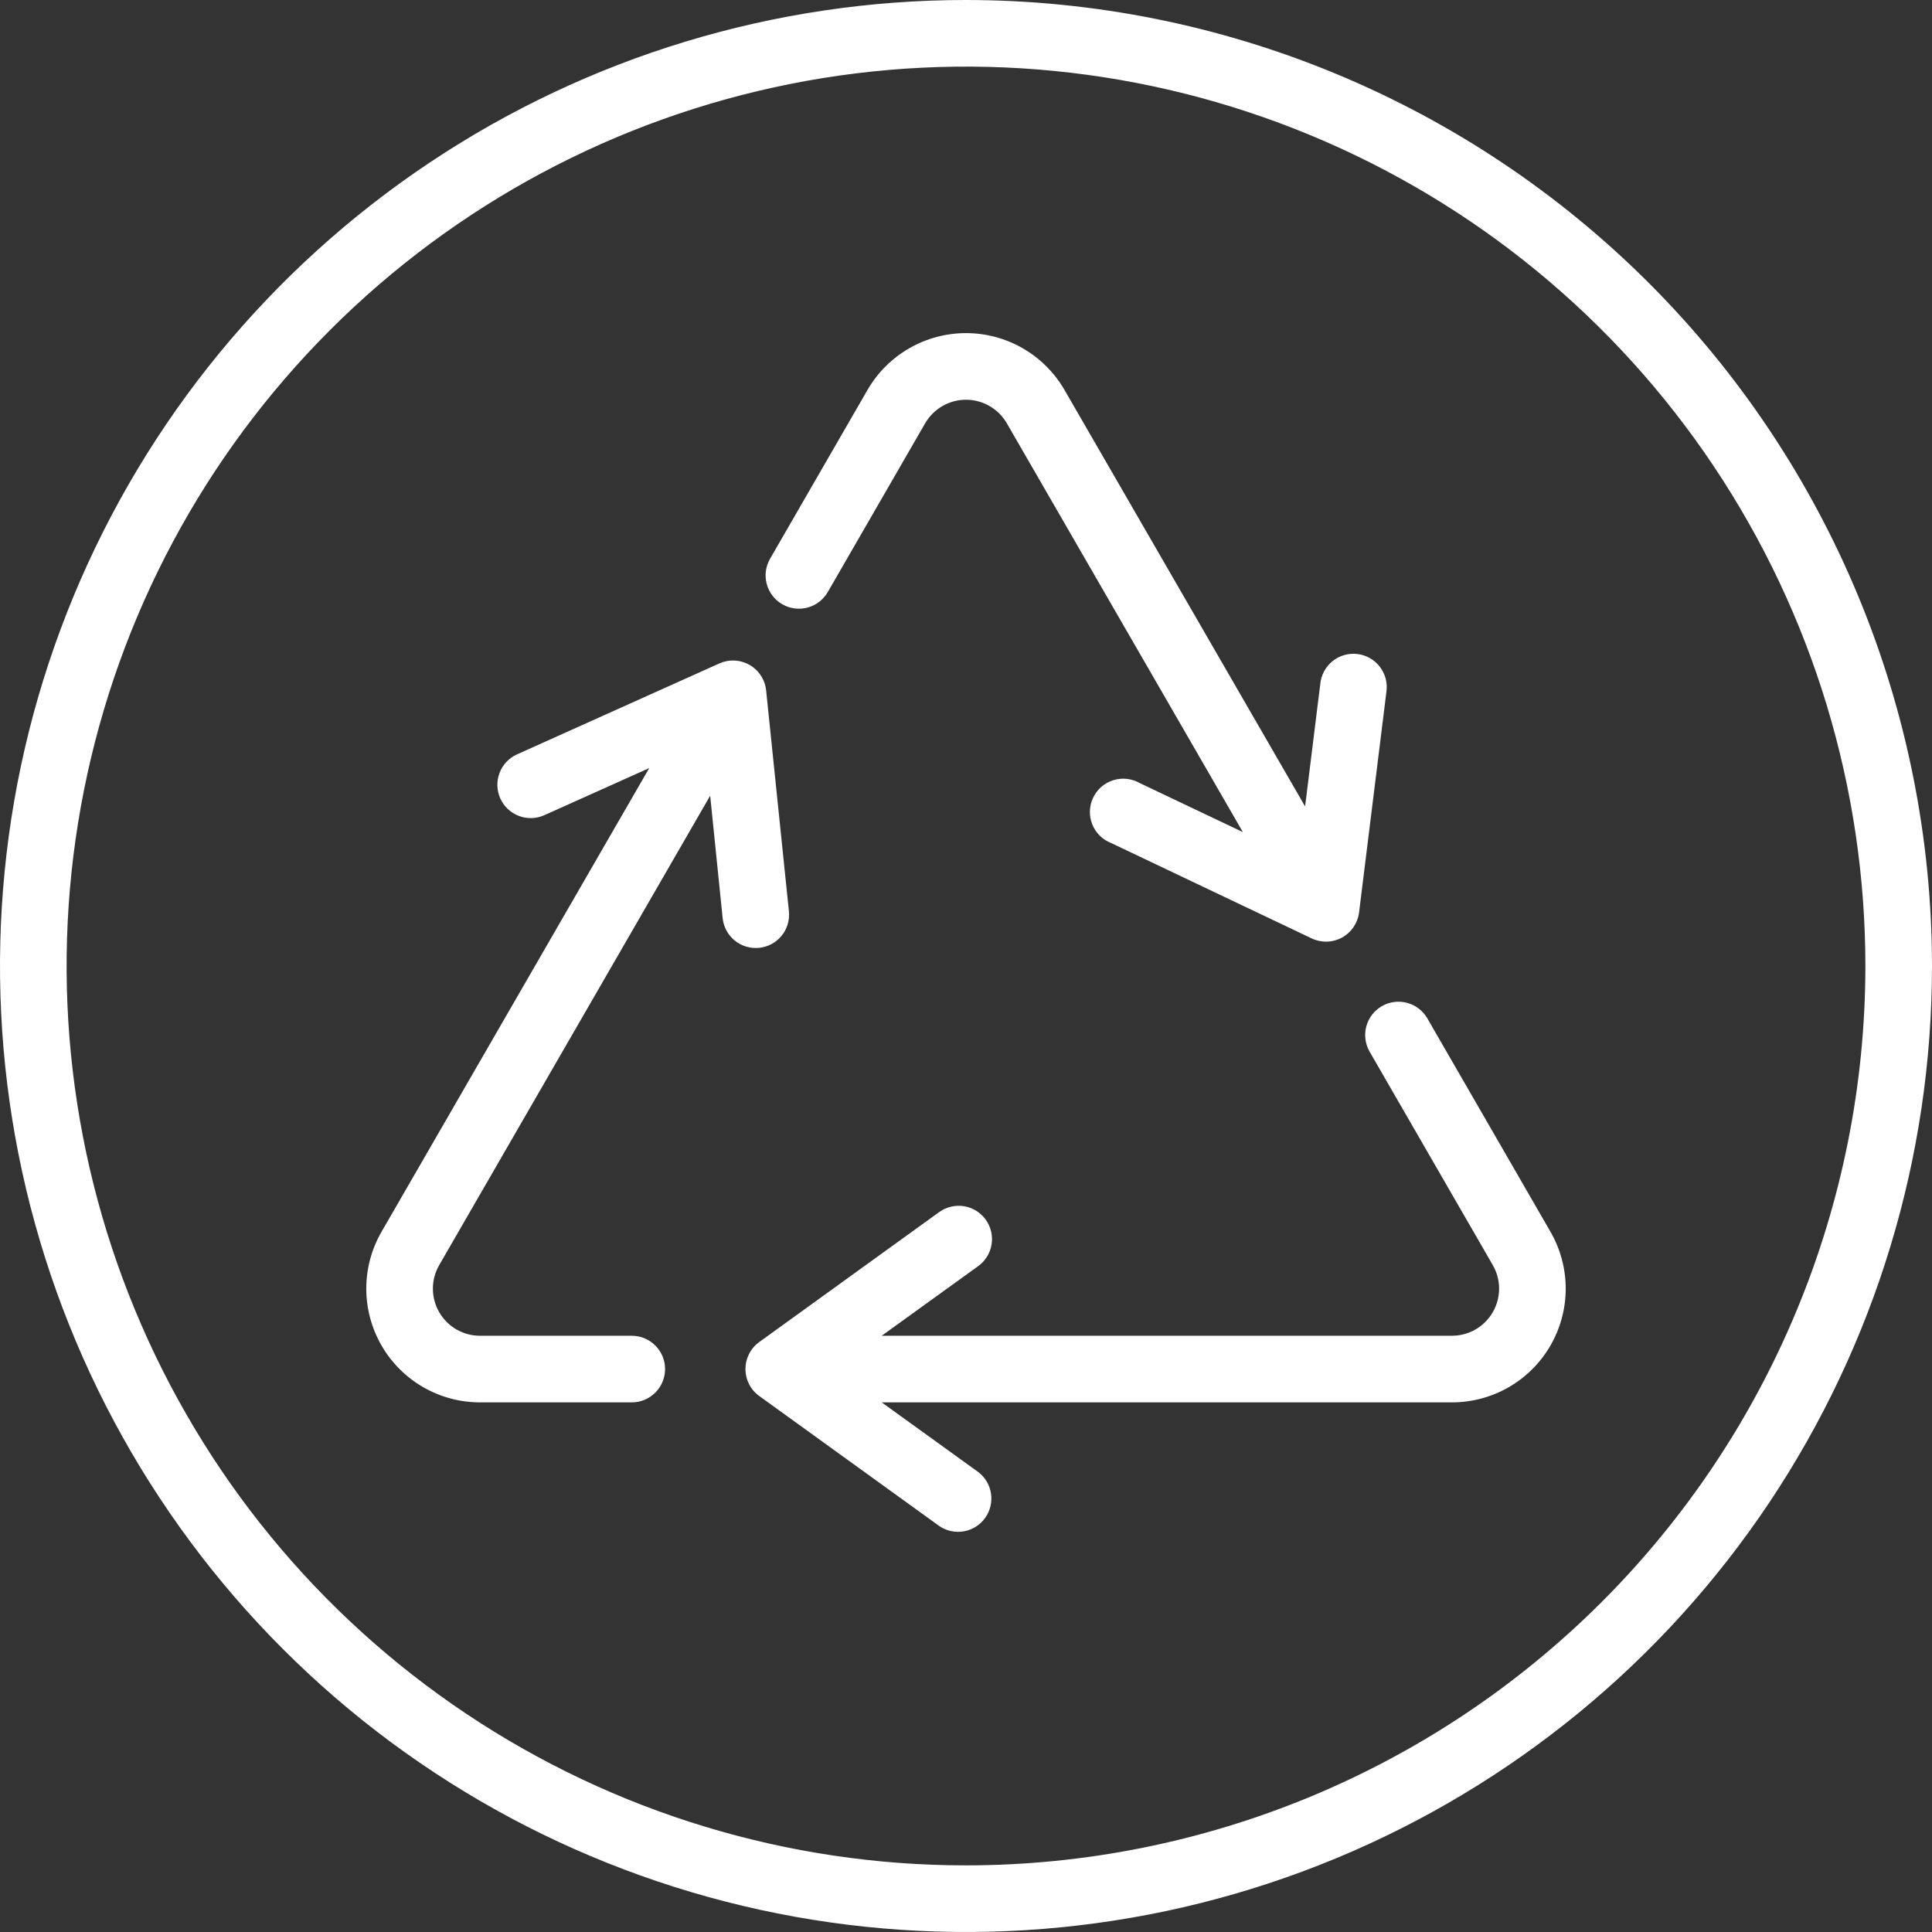 <svg width="91" height="91" viewBox="0 0 91 91" fill="none" xmlns="http://www.w3.org/2000/svg">
<rect x="0" y="0" width="91" height="91" fill="#333333" stroke="none"/>
<g clip-path="url(#clip0_2483_7545)">
<path fill-rule="evenodd" clip-rule="evenodd" d="M45.5 0C36.501 0 27.704 2.669 20.222 7.668C12.739 12.668 6.907 19.774 3.463 28.088C0.02 36.402 -0.881 45.55 0.874 54.377C2.63 63.203 6.963 71.31 13.327 77.673C19.69 84.037 27.797 88.37 36.623 90.126C45.45 91.881 54.598 90.98 62.912 87.537C71.226 84.093 78.332 78.261 83.332 70.778C88.332 63.296 91 54.499 91 45.5C90.994 33.434 86.199 21.865 77.667 13.333C69.135 4.801 57.566 0.006 45.5 0ZM45.5 87.862C37.122 87.862 28.931 85.378 21.965 80.723C14.998 76.068 9.569 69.452 6.363 61.711C3.156 53.971 2.317 45.453 3.952 37.236C5.586 29.018 9.621 21.47 15.546 15.546C21.47 9.621 29.018 5.586 37.236 3.952C45.453 2.317 53.971 3.156 61.711 6.363C69.452 9.569 76.068 14.998 80.723 21.965C85.378 28.931 87.862 37.122 87.862 45.5C87.857 56.734 83.392 67.506 75.449 75.449C67.506 83.392 56.734 87.857 45.5 87.862Z" fill="white"/>
<path fill-rule="evenodd" clip-rule="evenodd" d="M37.159 42.924L36.086 32.522C36.061 32.274 35.977 32.036 35.842 31.827C35.707 31.618 35.524 31.444 35.308 31.32C35.093 31.197 34.852 31.125 34.604 31.113C34.357 31.1 34.11 31.147 33.883 31.248L24.354 35.531C24.165 35.616 23.996 35.736 23.854 35.886C23.713 36.036 23.602 36.213 23.529 36.406C23.456 36.599 23.421 36.804 23.427 37.01C23.433 37.216 23.48 37.419 23.564 37.607C23.649 37.795 23.77 37.965 23.919 38.106C24.07 38.248 24.246 38.358 24.439 38.431C24.828 38.58 25.26 38.567 25.64 38.396L30.579 36.178L17.971 58.018C17.5 58.832 17.253 59.756 17.252 60.696C17.252 61.636 17.5 62.56 17.97 63.375C18.44 64.189 19.116 64.866 19.93 65.336C20.745 65.806 21.668 66.054 22.609 66.054H29.757C30.173 66.054 30.572 65.889 30.866 65.594C31.161 65.3 31.326 64.901 31.326 64.485C31.326 64.069 31.161 63.67 30.866 63.376C30.572 63.081 30.173 62.916 29.757 62.916H22.609C22.219 62.916 21.837 62.813 21.499 62.619C21.162 62.424 20.882 62.144 20.687 61.806C20.492 61.468 20.39 61.086 20.39 60.696C20.39 60.307 20.493 59.924 20.688 59.587L33.45 37.48L34.037 43.241C34.079 43.655 34.283 44.036 34.605 44.299C34.928 44.562 35.341 44.687 35.755 44.645C36.169 44.604 36.55 44.399 36.813 44.077C37.077 43.755 37.201 43.341 37.159 42.927V42.924Z" fill="white"/>
<path fill-rule="evenodd" clip-rule="evenodd" d="M36.846 28.461C37.206 28.669 37.634 28.725 38.036 28.618C38.438 28.51 38.781 28.247 38.989 27.887L43.576 19.938C43.771 19.601 44.052 19.32 44.389 19.126C44.727 18.931 45.11 18.828 45.5 18.828C45.89 18.828 46.273 18.931 46.61 19.126C46.948 19.32 47.228 19.601 47.423 19.938L58.541 39.193L53.687 36.886C53.499 36.778 53.292 36.711 53.077 36.687C52.862 36.663 52.644 36.684 52.438 36.748C52.231 36.812 52.04 36.919 51.877 37.06C51.714 37.202 51.581 37.376 51.488 37.571C51.395 37.766 51.343 37.979 51.336 38.195C51.329 38.411 51.367 38.626 51.447 38.827C51.527 39.028 51.648 39.21 51.801 39.362C51.955 39.514 52.139 39.633 52.341 39.71L61.783 44.201C62.007 44.307 62.254 44.359 62.502 44.352C62.75 44.345 62.993 44.279 63.211 44.16C63.429 44.04 63.615 43.87 63.755 43.665C63.894 43.459 63.983 43.224 64.014 42.977L65.3 32.6C65.332 32.392 65.322 32.181 65.27 31.977C65.219 31.774 65.127 31.583 65 31.416C64.874 31.248 64.715 31.108 64.533 31.003C64.352 30.899 64.151 30.831 63.942 30.805C63.734 30.78 63.523 30.796 63.321 30.853C63.119 30.91 62.931 31.008 62.767 31.139C62.604 31.27 62.468 31.433 62.368 31.618C62.269 31.802 62.207 32.005 62.187 32.214L61.472 37.984L50.141 18.369C49.67 17.555 48.994 16.878 48.179 16.408C47.365 15.938 46.441 15.69 45.5 15.69C44.559 15.69 43.635 15.938 42.821 16.408C42.006 16.878 41.329 17.555 40.859 18.369L36.271 26.318C36.063 26.678 36.007 27.106 36.114 27.508C36.222 27.91 36.485 28.253 36.846 28.461Z" fill="white"/>
<path fill-rule="evenodd" clip-rule="evenodd" d="M67.224 47.957C67.014 47.6 66.672 47.34 66.271 47.234C65.871 47.128 65.445 47.185 65.086 47.392C64.727 47.599 64.465 47.94 64.356 48.34C64.248 48.739 64.302 49.166 64.506 49.526C66.725 53.373 68.746 56.869 70.311 59.586C70.507 59.923 70.609 60.306 70.61 60.696C70.61 61.085 70.507 61.468 70.313 61.806C70.118 62.143 69.838 62.423 69.501 62.618C69.163 62.813 68.781 62.916 68.391 62.916H41.53L46.074 59.636C46.412 59.393 46.638 59.025 46.705 58.614C46.771 58.203 46.671 57.782 46.427 57.445C46.183 57.107 45.815 56.88 45.404 56.814C44.993 56.748 44.573 56.848 44.235 57.092L35.763 63.211C35.561 63.356 35.397 63.547 35.284 63.768C35.171 63.99 35.112 64.234 35.112 64.483C35.112 64.731 35.171 64.977 35.284 65.198C35.397 65.419 35.561 65.61 35.763 65.755L44.235 71.874C44.573 72.107 44.988 72.199 45.392 72.129C45.796 72.06 46.157 71.835 46.397 71.503C46.638 71.17 46.738 70.757 46.678 70.352C46.618 69.946 46.401 69.58 46.074 69.333L41.53 66.054H68.391C69.332 66.054 70.255 65.806 71.07 65.336C71.884 64.865 72.56 64.189 73.03 63.374C73.5 62.56 73.748 61.636 73.748 60.696C73.747 59.755 73.499 58.832 73.029 58.017C71.463 55.3 69.442 51.804 67.224 47.957Z" fill="white"/>
</g>
<defs>
<clipPath id="clip0_2483_7545">
<rect width="91" height="91" fill="white"/>
</clipPath>
</defs>
</svg>
